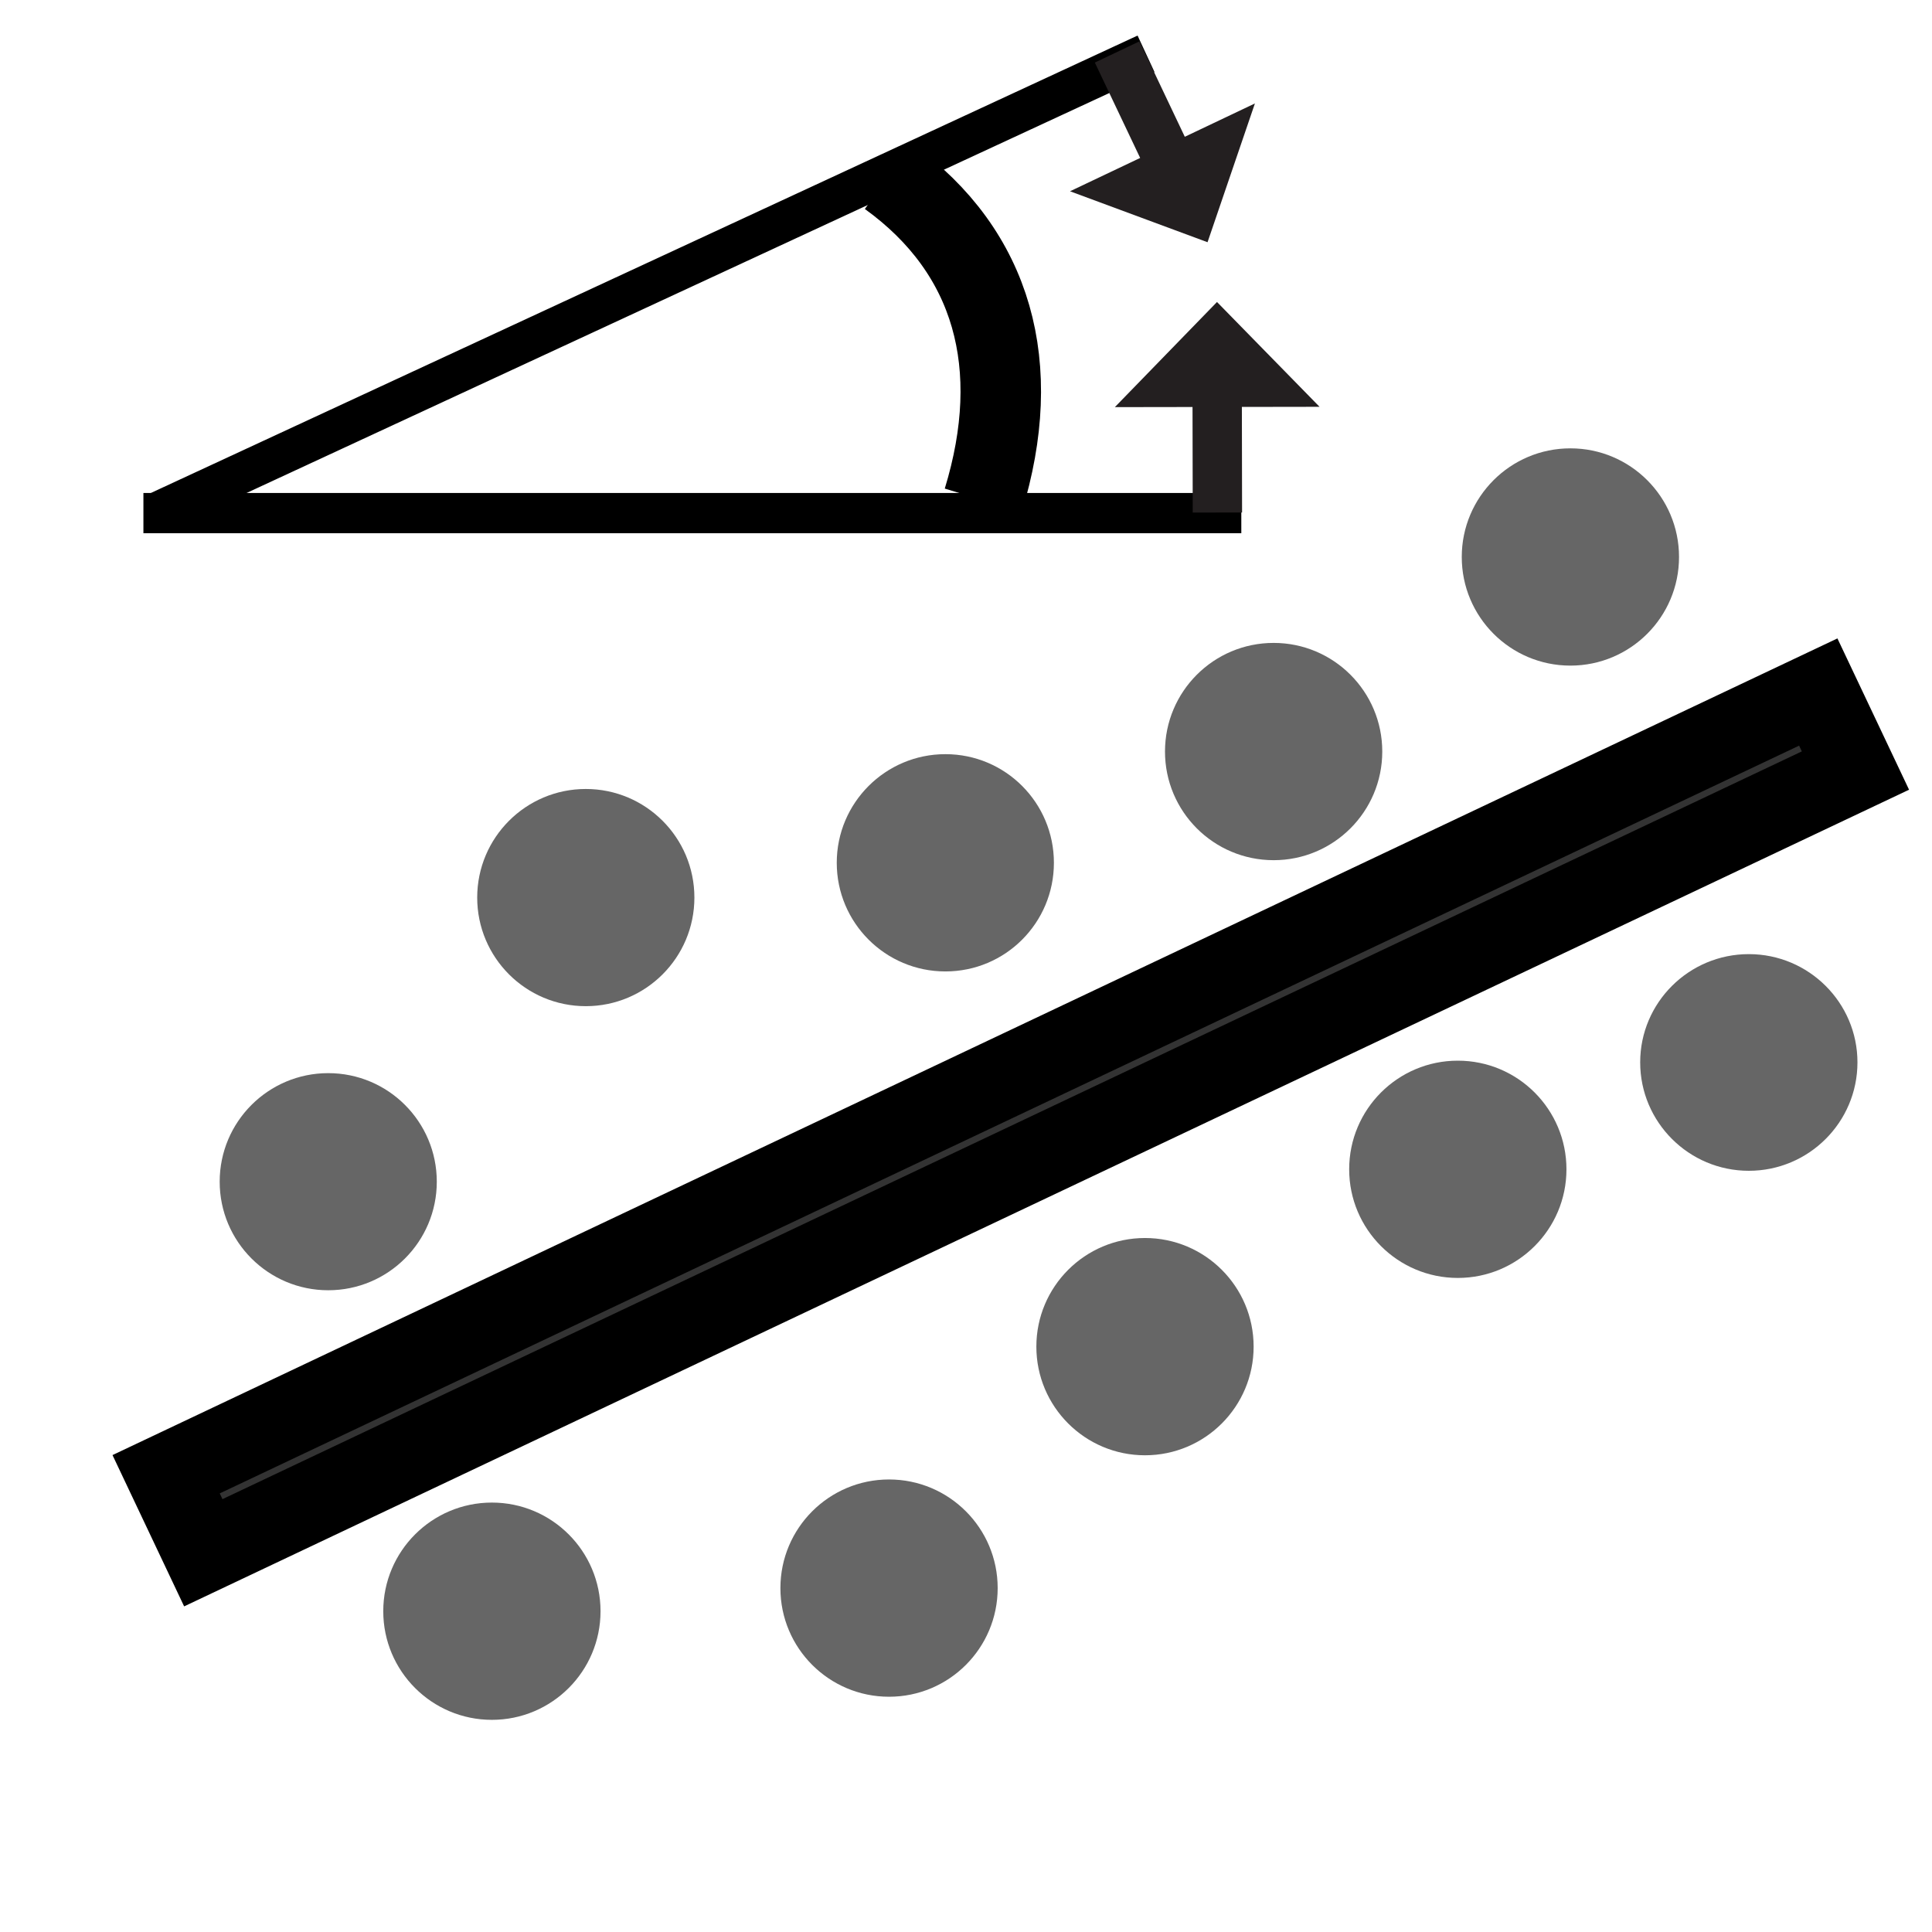 <?xml version="1.0" encoding="utf-8"?>
<!-- Generator: Adobe Illustrator 16.0.3, SVG Export Plug-In . SVG Version: 6.00 Build 0)  -->
<!DOCTYPE svg PUBLIC "-//W3C//DTD SVG 1.1//EN" "http://www.w3.org/Graphics/SVG/1.1/DTD/svg11.dtd">
<svg version="1.1" id="Layer_1" xmlns="http://www.w3.org/2000/svg" xmlns:xlink="http://www.w3.org/1999/xlink" x="0px" y="0px"
	 width="48px" height="48px" viewBox="0 0 48 48" enable-background="new 0 0 48 48" xml:space="preserve">
<g>
	<circle fill="#666666" cx="39.016" cy="13.838" r="2.699"/>
</g>
<g>
	<circle fill="#666666" cx="31.643" cy="18.672" r="2.699"/>
</g>
<g>
	<g>
		<circle fill="#666666" cx="28.447" cy="33.457" r="2.699"/>
	</g>
</g>
<g>
	<g>
		<circle fill="#666666" cx="22.088" cy="39.456" r="2.699"/>
	</g>
</g>
<g>
	<g>
		<path fill="#666666" d="M23.488,18.737c1.493,0,2.696,1.209,2.696,2.699c0,1.49-1.203,2.699-2.696,2.699
			c-1.491,0-2.699-1.209-2.699-2.699C20.789,19.946,21.998,18.737,23.488,18.737z"/>
	</g>
</g>
<g>
	<circle fill="#666666" cx="8.155" cy="29.359" r="2.697"/>
</g>
<g>
	<circle fill="#666666" cx="14.554" cy="22.3" r="2.698"/>
</g>
<g>
	<g>
		<circle fill="#666666" cx="36.219" cy="29.051" r="2.699"/>
	</g>
</g>
<g>
	<path fill="#666666" d="M43.449,23.705c1.49,0,2.699,1.207,2.699,2.689c0,1.486-1.209,2.694-2.699,2.694s-2.699-1.208-2.699-2.694
		C40.75,24.911,41.959,23.705,43.449,23.705z"/>
</g>
<g>
	<g>
		<circle fill="#666666" cx="12.221" cy="40.03" r="2.699"/>
	</g>
</g>
<g>
	
		<rect x="24.041" y="5.194" transform="matrix(-0.428 -0.904 0.904 -0.428 10.645 62.534)" fill="#333333" stroke="#000000" stroke-width="2" stroke-miterlimit="10" width="2.158" height="45.406"/>
</g>
<circle fill="none" cx="24" cy="24" r="24"/>
<line fill="none" stroke="#000000" stroke-miterlimit="10" x1="3.843" y1="12.755" x2="28.473" y2="1.337"/>
<line fill="none" stroke="#000000" stroke-miterlimit="10" x1="3.563" y1="12.748" x2="30.84" y2="12.748"/>
<path fill="none" stroke="#000000" stroke-width="2" stroke-miterlimit="10" d="M22.072,4.381c2.608,1.882,3.377,4.714,2.357,8.05"
	/>
<path fill="none" stroke="#000000" stroke-width="2" stroke-miterlimit="10" d="M22.581,2.745"/>
<g id="Arrow_25">
	<polygon fill="none" points="25.459,2.381 27.703,7.108 32.297,4.927 30.053,0.2 	"/>
	<g>
		<polygon fill="#231F20" points="27.201,1.554 28.327,3.924 26.584,4.752 30.001,6.018 31.178,2.57 29.436,3.398 28.31,1.027 		"/>
	</g>
</g>
<g id="Arrow_25_1_">
	<polygon fill="none" points="32.788,12.73 32.779,7.5 27.694,7.507 27.703,12.738 	"/>
	<g>
		<polygon fill="#231F20" points="30.859,12.733 30.854,10.11 32.784,10.107 30.236,7.503 27.698,10.115 29.628,10.112 
			29.633,12.735 		"/>
	</g>
</g>
</svg>
